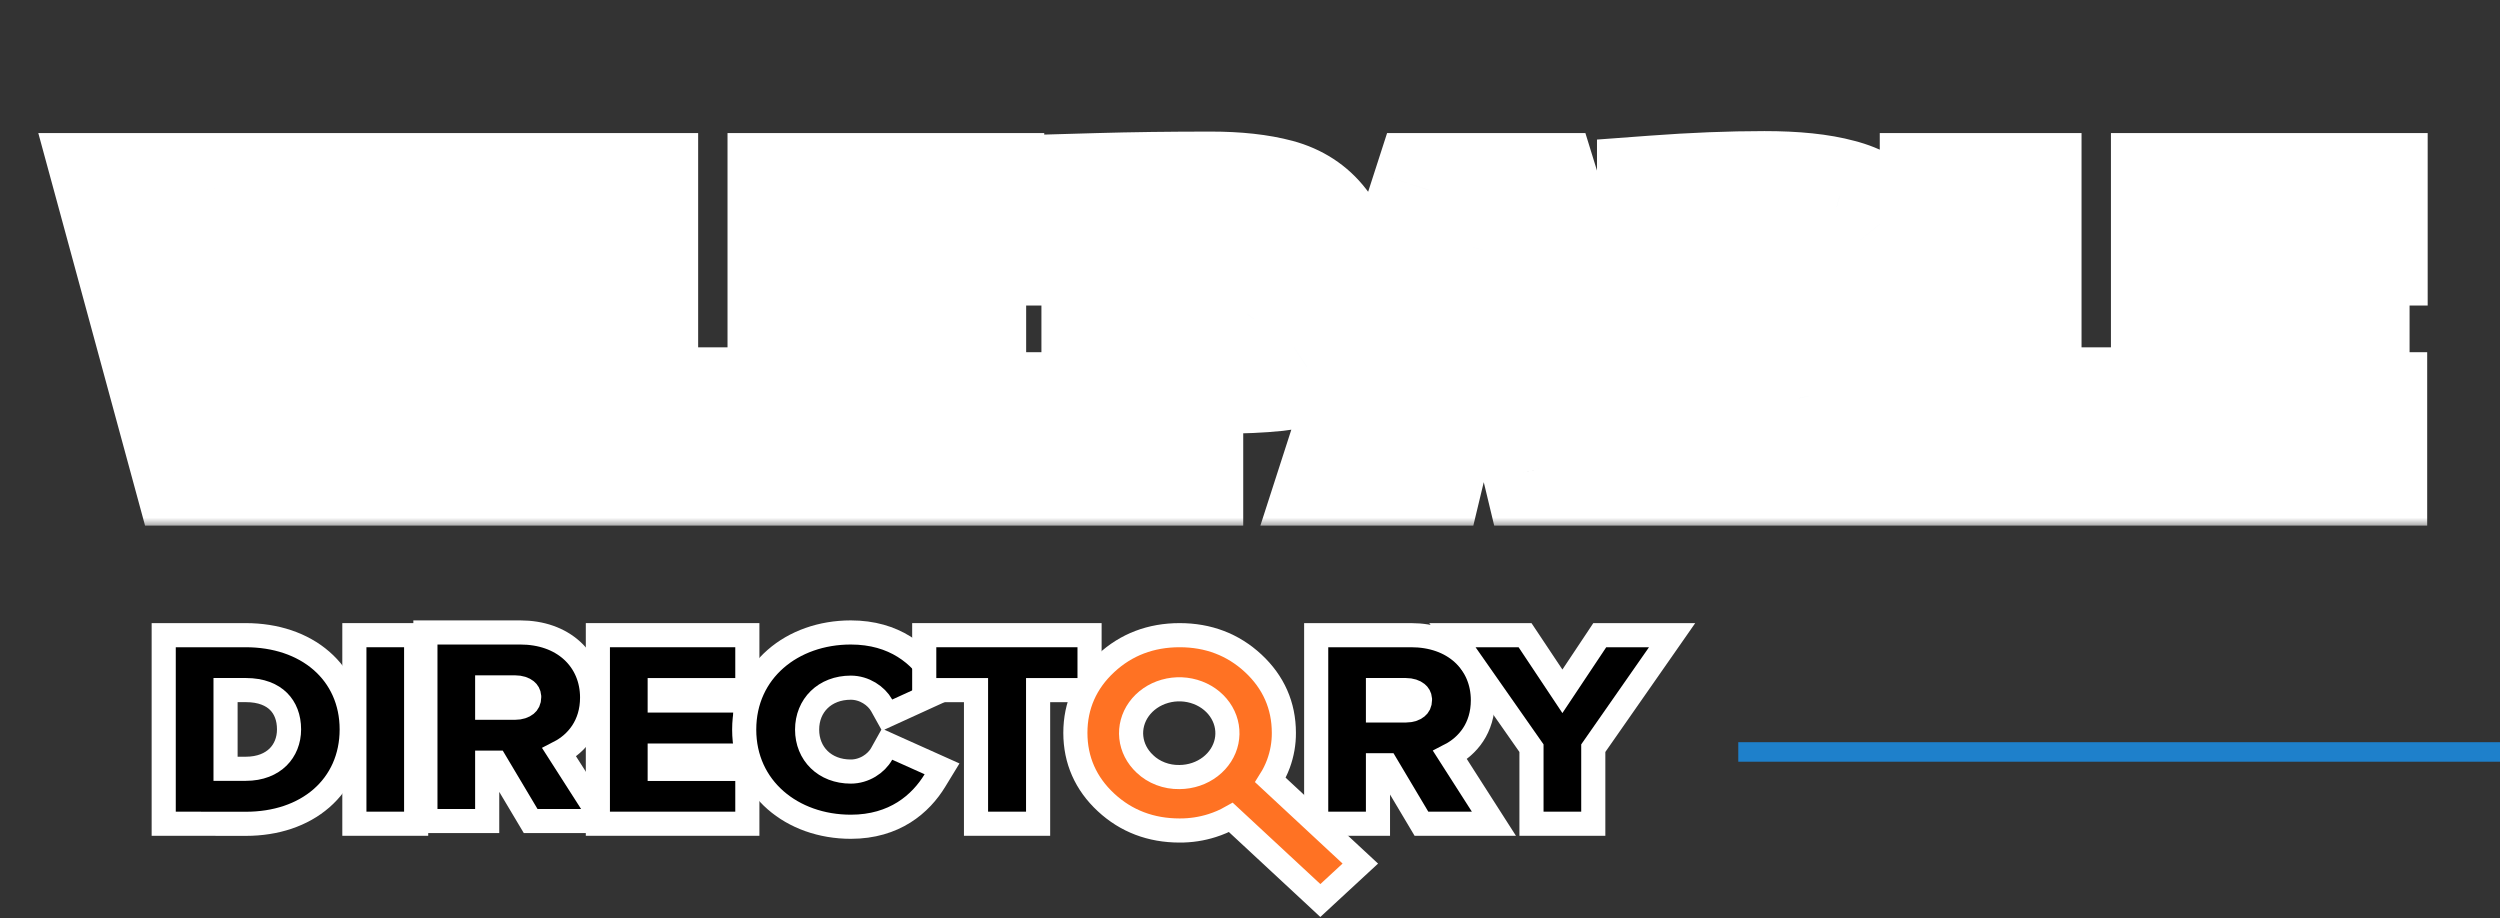 <svg width="128" height="47" viewBox="0 0 128 47" fill="none" xmlns="http://www.w3.org/2000/svg">
<rect x="0" y="0" width="128" height="47" fill="#333333" stroke="none"/>
<mask id="path-1-outside-1_415_41" maskUnits="userSpaceOnUse" x="1" y="6" width="124" height="21" fill="black">
<rect fill="white" x="1" y="6" width="124" height="21"/>
<path d="M15.288 9.724H20.046L16.189 24H9.653L5.771 9.724H10.554L12.858 20.894H12.984L15.288 9.724ZM21.331 9.724H25.84V24H21.331V9.724ZM28.325 9.724H32.833V20.694H38.668V24H28.325V9.724ZM40.161 9.724H50.554V12.73H44.669V15.334H49.628V18.039H44.669V20.945H50.529V24H40.161V9.724ZM61.993 9.649C63.345 9.649 64.489 9.774 65.424 10.025C66.359 10.275 67.102 10.759 67.653 11.477C68.221 12.179 68.505 13.189 68.505 14.508C68.505 15.092 68.413 15.693 68.229 16.311C68.062 16.912 67.845 17.438 67.578 17.889C67.328 18.34 67.102 18.632 66.902 18.766C66.668 18.933 66.15 19.066 65.349 19.166C64.548 19.25 63.604 19.291 62.519 19.291C62.135 19.291 61.542 19.275 60.741 19.241V24H56.233V9.724C57.986 9.674 59.906 9.649 61.993 9.649ZM63.871 16.086C64.038 15.869 64.122 15.435 64.122 14.783C64.122 13.932 63.938 13.331 63.571 12.98C63.22 12.63 62.602 12.454 61.718 12.454C61.417 12.454 61.091 12.479 60.741 12.529V16.336C60.908 16.353 61.233 16.361 61.718 16.361C63.003 16.361 63.721 16.269 63.871 16.086ZM78.047 20.869H73.89L73.138 24H68.53L73.138 9.724H79.024L83.432 24H78.799L78.047 20.869ZM75.944 12.805L74.466 18.089H77.446L76.044 12.805H75.944ZM97.676 24H92.942L92.091 20.393C92.057 20.26 91.999 20.035 91.915 19.717C91.849 19.383 91.765 19.141 91.665 18.991C91.565 18.824 91.423 18.715 91.239 18.665C90.772 18.682 90.087 18.69 89.186 18.69V24H84.677V9.85C86.698 9.699 88.584 9.624 90.338 9.624C91.924 9.624 93.209 9.758 94.195 10.025C95.18 10.275 95.914 10.718 96.398 11.352C96.899 11.97 97.15 12.822 97.15 13.907C97.15 14.925 96.916 15.727 96.449 16.311C95.981 16.879 95.23 17.221 94.195 17.338V17.488C94.779 17.538 95.263 17.73 95.647 18.064C96.048 18.381 96.315 18.791 96.449 19.291L97.676 24ZM89.186 15.86C89.336 15.877 89.628 15.885 90.062 15.885C91.348 15.885 92.099 15.777 92.316 15.56C92.516 15.359 92.617 14.892 92.617 14.157C92.617 13.473 92.433 13.005 92.066 12.755C91.715 12.504 91.131 12.379 90.312 12.379C90.129 12.379 89.753 12.396 89.186 12.429V15.86ZM99.155 9.724H103.664V20.694H109.499V24H99.155V9.724ZM110.991 9.724H121.385V12.73H115.499V15.334H120.458V18.039H115.499V20.945H121.36V24H110.991V9.724Z"/>
</mask>
<path d="M15.288 9.724H20.046L16.189 24H9.653L5.771 9.724H10.554L12.858 20.894H12.984L15.288 9.724ZM21.331 9.724H25.84V24H21.331V9.724ZM28.325 9.724H32.833V20.694H38.668V24H28.325V9.724ZM40.161 9.724H50.554V12.73H44.669V15.334H49.628V18.039H44.669V20.945H50.529V24H40.161V9.724ZM61.993 9.649C63.345 9.649 64.489 9.774 65.424 10.025C66.359 10.275 67.102 10.759 67.653 11.477C68.221 12.179 68.505 13.189 68.505 14.508C68.505 15.092 68.413 15.693 68.229 16.311C68.062 16.912 67.845 17.438 67.578 17.889C67.328 18.34 67.102 18.632 66.902 18.766C66.668 18.933 66.15 19.066 65.349 19.166C64.548 19.25 63.604 19.291 62.519 19.291C62.135 19.291 61.542 19.275 60.741 19.241V24H56.233V9.724C57.986 9.674 59.906 9.649 61.993 9.649ZM63.871 16.086C64.038 15.869 64.122 15.435 64.122 14.783C64.122 13.932 63.938 13.331 63.571 12.98C63.22 12.63 62.602 12.454 61.718 12.454C61.417 12.454 61.091 12.479 60.741 12.529V16.336C60.908 16.353 61.233 16.361 61.718 16.361C63.003 16.361 63.721 16.269 63.871 16.086ZM78.047 20.869H73.89L73.138 24H68.53L73.138 9.724H79.024L83.432 24H78.799L78.047 20.869ZM75.944 12.805L74.466 18.089H77.446L76.044 12.805H75.944ZM97.676 24H92.942L92.091 20.393C92.057 20.26 91.999 20.035 91.915 19.717C91.849 19.383 91.765 19.141 91.665 18.991C91.565 18.824 91.423 18.715 91.239 18.665C90.772 18.682 90.087 18.69 89.186 18.69V24H84.677V9.85C86.698 9.699 88.584 9.624 90.338 9.624C91.924 9.624 93.209 9.758 94.195 10.025C95.18 10.275 95.914 10.718 96.398 11.352C96.899 11.97 97.15 12.822 97.15 13.907C97.15 14.925 96.916 15.727 96.449 16.311C95.981 16.879 95.23 17.221 94.195 17.338V17.488C94.779 17.538 95.263 17.73 95.647 18.064C96.048 18.381 96.315 18.791 96.449 19.291L97.676 24ZM89.186 15.86C89.336 15.877 89.628 15.885 90.062 15.885C91.348 15.885 92.099 15.777 92.316 15.56C92.516 15.359 92.617 14.892 92.617 14.157C92.617 13.473 92.433 13.005 92.066 12.755C91.715 12.504 91.131 12.379 90.312 12.379C90.129 12.379 89.753 12.396 89.186 12.429V15.86ZM99.155 9.724H103.664V20.694H109.499V24H99.155V9.724ZM110.991 9.724H121.385V12.73H115.499V15.334H120.458V18.039H115.499V20.945H121.36V24H110.991V9.724Z" fill="#006ABB"/>
<path d="M15.288 9.724V6.813H12.915L12.436 9.136L15.288 9.724ZM20.046 9.724L22.857 10.484L23.849 6.813H20.046V9.724ZM16.189 24V26.912H18.419L19 24.759L16.189 24ZM9.653 24L6.843 24.764L7.427 26.912H9.653V24ZM5.771 9.724V6.813H1.961L2.961 10.488L5.771 9.724ZM10.554 9.724L13.406 9.136L12.927 6.813H10.554V9.724ZM12.858 20.894L10.007 21.483L10.486 23.806H12.858V20.894ZM12.984 20.894V23.806H15.356L15.835 21.483L12.984 20.894ZM15.288 12.636H20.046V6.813H15.288V12.636ZM17.235 8.965L13.378 23.241L19 24.759L22.857 10.484L17.235 8.965ZM16.189 21.088H9.653V26.912H16.189V21.088ZM12.462 23.236L8.58 8.96L2.961 10.488L6.843 24.764L12.462 23.236ZM5.771 12.636H10.554V6.813H5.771V12.636ZM7.703 10.312L10.007 21.483L15.71 20.306L13.406 9.136L7.703 10.312ZM12.858 23.806H12.984V17.983H12.858V23.806ZM15.835 21.483L18.14 10.312L12.436 9.136L10.132 20.306L15.835 21.483ZM21.331 9.724V6.813H18.42V9.724H21.331ZM25.84 9.724H28.751V6.813H25.84V9.724ZM25.84 24V26.912H28.751V24H25.84ZM21.331 24H18.42V26.912H21.331V24ZM21.331 12.636H25.84V6.813H21.331V12.636ZM22.928 9.724V24H28.751V9.724H22.928ZM25.84 21.088H21.331V26.912H25.84V21.088ZM24.243 24V9.724H18.42V24H24.243ZM28.325 9.724V6.813H25.413V9.724H28.325ZM32.833 9.724H35.745V6.813H32.833V9.724ZM32.833 20.694H29.921V23.606H32.833V20.694ZM38.668 20.694H41.58V17.782H38.668V20.694ZM38.668 24V26.912H41.58V24H38.668ZM28.325 24H25.413V26.912H28.325V24ZM28.325 12.636H32.833V6.813H28.325V12.636ZM29.921 9.724V20.694H35.745V9.724H29.921ZM32.833 23.606H38.668V17.782H32.833V23.606ZM35.757 20.694V24H41.58V20.694H35.757ZM38.668 21.088H28.325V26.912H38.668V21.088ZM31.236 24V9.724H25.413V24H31.236ZM40.161 9.724V6.813H37.249V9.724H40.161ZM50.554 9.724H53.466V6.813H50.554V9.724ZM50.554 12.73V15.642H53.466V12.73H50.554ZM44.669 12.73V9.818H41.757V12.73H44.669ZM44.669 15.334H41.757V18.246H44.669V15.334ZM49.628 15.334H52.539V12.423H49.628V15.334ZM49.628 18.039V20.951H52.539V18.039H49.628ZM44.669 18.039V15.127H41.757V18.039H44.669ZM44.669 20.945H41.757V23.856H44.669V20.945ZM50.529 20.945H53.441V18.033H50.529V20.945ZM50.529 24V26.912H53.441V24H50.529ZM40.161 24H37.249V26.912H40.161V24ZM40.161 12.636H50.554V6.813H40.161V12.636ZM47.643 9.724V12.73H53.466V9.724H47.643ZM50.554 9.818H44.669V15.642H50.554V9.818ZM41.757 12.73V15.334H47.581V12.73H41.757ZM44.669 18.246H49.628V12.423H44.669V18.246ZM46.716 15.334V18.039H52.539V15.334H46.716ZM49.628 15.127H44.669V20.951H49.628V15.127ZM41.757 18.039V20.945H47.581V18.039H41.757ZM44.669 23.856H50.529V18.033H44.669V23.856ZM47.618 20.945V24H53.441V20.945H47.618ZM50.529 21.088H40.161V26.912H50.529V21.088ZM43.072 24V9.724H37.249V24H43.072ZM67.653 11.477L65.343 13.25L65.366 13.28L65.39 13.309L67.653 11.477ZM68.229 16.311L65.438 15.481L65.431 15.507L65.424 15.532L68.229 16.311ZM67.578 17.889L65.073 16.405L65.052 16.439L65.033 16.475L67.578 17.889ZM66.902 18.766L65.287 16.343L65.248 16.369L65.209 16.396L66.902 18.766ZM65.349 19.166L65.651 22.062L65.68 22.059L65.71 22.056L65.349 19.166ZM60.741 19.241L60.862 16.332L57.829 16.206V19.241H60.741ZM60.741 24V26.912H63.653V24H60.741ZM56.233 24H53.321V26.912H56.233V24ZM56.233 9.724L56.15 6.814L53.321 6.895V9.724H56.233ZM63.871 16.086L66.125 17.93L66.153 17.896L66.179 17.861L63.871 16.086ZM63.571 12.98L61.512 15.039L61.536 15.063L61.56 15.086L63.571 12.98ZM60.741 12.529L60.329 9.647L57.829 10.004V12.529H60.741ZM60.741 16.336H57.829V18.971L60.451 19.233L60.741 16.336ZM61.993 12.561C63.184 12.561 64.057 12.673 64.671 12.837L66.177 7.212C64.921 6.876 63.507 6.737 61.993 6.737V12.561ZM64.671 12.837C65.033 12.934 65.21 13.077 65.343 13.25L69.963 9.705C68.994 8.442 67.686 7.616 66.177 7.212L64.671 12.837ZM65.39 13.309C65.391 13.31 65.401 13.324 65.419 13.358C65.437 13.394 65.462 13.455 65.489 13.549C65.543 13.742 65.593 14.05 65.593 14.508H71.416C71.416 12.82 71.059 11.057 69.916 9.645L65.39 13.309ZM65.593 14.508C65.593 14.784 65.55 15.105 65.438 15.481L71.02 17.141C71.276 16.281 71.416 15.4 71.416 14.508H65.593ZM65.424 15.532C65.313 15.931 65.187 16.212 65.073 16.405L70.083 19.373C70.503 18.665 70.812 17.893 71.035 17.09L65.424 15.532ZM65.033 16.475C64.995 16.543 64.965 16.593 64.943 16.627C64.921 16.662 64.911 16.673 64.916 16.668C64.919 16.663 64.946 16.629 64.998 16.577C65.048 16.526 65.144 16.438 65.287 16.343L68.517 21.188C69.342 20.638 69.849 19.797 70.123 19.303L65.033 16.475ZM65.209 16.396C65.31 16.324 65.396 16.275 65.456 16.244C65.517 16.212 65.564 16.192 65.592 16.181C65.643 16.16 65.656 16.16 65.611 16.172C65.569 16.182 65.497 16.199 65.389 16.218C65.281 16.237 65.149 16.257 64.988 16.277L65.71 22.056C66.179 21.997 66.642 21.92 67.066 21.81C67.425 21.718 68.034 21.535 68.594 21.135L65.209 16.396ZM65.047 16.27C64.374 16.34 63.535 16.38 62.519 16.38V22.203C63.673 22.203 64.722 22.159 65.651 22.062L65.047 16.27ZM62.519 16.38C62.199 16.38 61.657 16.365 60.862 16.332L60.62 22.151C61.428 22.184 62.071 22.203 62.519 22.203V16.38ZM57.829 19.241V24H63.653V19.241H57.829ZM60.741 21.088H56.233V26.912H60.741V21.088ZM59.144 24V9.724H53.321V24H59.144ZM56.316 12.635C58.037 12.586 59.929 12.561 61.993 12.561V6.737C59.883 6.737 57.935 6.763 56.15 6.814L56.316 12.635ZM66.179 17.861C66.659 17.237 66.838 16.567 66.919 16.147C67.007 15.686 67.034 15.216 67.034 14.783H61.21C61.21 15.002 61.195 15.075 61.2 15.047C61.203 15.03 61.219 14.952 61.263 14.837C61.306 14.725 61.395 14.53 61.563 14.31L66.179 17.861ZM67.034 14.783C67.034 13.648 66.811 12.048 65.581 10.874L61.56 15.086C61.306 14.844 61.219 14.61 61.199 14.545C61.183 14.492 61.21 14.551 61.21 14.783H67.034ZM65.63 10.921C64.437 9.728 62.819 9.542 61.718 9.542V15.366C61.844 15.366 61.935 15.372 61.994 15.379C62.053 15.386 62.069 15.392 62.05 15.387C62.018 15.378 61.776 15.304 61.512 15.039L65.63 10.921ZM61.718 9.542C61.257 9.542 60.793 9.581 60.329 9.647L61.153 15.412C61.39 15.378 61.577 15.366 61.718 15.366V9.542ZM57.829 12.529V16.336H63.653V12.529H57.829ZM60.451 19.233C60.785 19.267 61.253 19.273 61.718 19.273V13.45C61.49 13.45 61.314 13.447 61.185 13.444C61.041 13.441 61.004 13.436 61.031 13.439L60.451 19.233ZM61.718 19.273C62.405 19.273 63.049 19.25 63.59 19.181C63.854 19.147 64.19 19.09 64.533 18.982C64.763 18.909 65.528 18.659 66.125 17.93L61.618 14.242C61.909 13.886 62.218 13.691 62.385 13.599C62.563 13.501 62.706 13.452 62.772 13.431C62.897 13.391 62.945 13.392 62.851 13.404C62.673 13.427 62.316 13.45 61.718 13.45V19.273ZM78.047 20.869L80.879 20.19L80.343 17.958H78.047V20.869ZM73.89 20.869V17.958H71.594L71.058 20.19L73.89 20.869ZM73.138 24V26.912H75.434L75.97 24.68L73.138 24ZM68.53 24L65.759 23.105L64.531 26.912H68.53V24ZM73.138 9.724V6.813H71.019L70.368 8.83L73.138 9.724ZM79.024 9.724L81.806 8.865L81.172 6.813H79.024V9.724ZM83.432 24V26.912H87.379L86.214 23.141L83.432 24ZM78.799 24L75.967 24.68L76.503 26.912H78.799V24ZM75.944 12.805V9.893H73.734L73.139 12.021L75.944 12.805ZM74.466 18.089L71.662 17.305L70.628 21.001H74.466V18.089ZM77.446 18.089V21.001H81.232L80.26 17.342L77.446 18.089ZM76.044 12.805L78.858 12.058L78.284 9.893H76.044V12.805ZM78.047 17.958H73.89V23.781H78.047V17.958ZM71.058 20.19L70.307 23.32L75.97 24.68L76.721 21.549L71.058 20.19ZM73.138 21.088H68.53V26.912H73.138V21.088ZM71.301 24.895L75.909 10.619L70.368 8.83L65.759 23.105L71.301 24.895ZM73.138 12.636H79.024V6.813H73.138V12.636ZM76.242 10.583L80.65 24.859L86.214 23.141L81.806 8.865L76.242 10.583ZM83.432 21.088H78.799V26.912H83.432V21.088ZM81.63 23.32L80.879 20.19L75.216 21.549L75.967 24.68L81.63 23.32ZM73.139 12.021L71.662 17.305L77.27 18.873L78.748 13.589L73.139 12.021ZM74.466 21.001H77.446V15.178H74.466V21.001ZM80.26 17.342L78.858 12.058L73.229 13.552L74.632 18.836L80.26 17.342ZM76.044 9.893H75.944V15.717H76.044V9.893ZM97.676 24V26.912H101.444L100.493 23.266L97.676 24ZM92.942 24L90.108 24.669L90.638 26.912H92.942V24ZM92.091 20.393L94.925 19.724L94.92 19.706L94.916 19.687L92.091 20.393ZM91.915 19.717L89.06 20.288L89.077 20.374L89.1 20.458L91.915 19.717ZM91.665 18.991L89.168 20.489L89.204 20.549L89.242 20.606L91.665 18.991ZM91.239 18.665L92.005 15.856L91.578 15.74L91.135 15.755L91.239 18.665ZM89.186 18.69V15.779H86.274V18.69H89.186ZM89.186 24V26.912H92.097V24H89.186ZM84.677 24H81.766V26.912H84.677V24ZM84.677 9.85L84.461 6.946L81.766 7.146V9.85H84.677ZM94.195 10.025L93.432 12.835L93.455 12.841L93.477 12.847L94.195 10.025ZM96.398 11.352L94.084 13.119L94.11 13.153L94.137 13.186L96.398 11.352ZM96.449 16.311L98.696 18.162L98.709 18.146L98.722 18.13L96.449 16.311ZM94.195 17.338L93.868 14.445L91.283 14.736V17.338H94.195ZM94.195 17.488H91.283V20.161L93.946 20.389L94.195 17.488ZM95.647 18.064L93.737 20.262L93.787 20.306L93.84 20.347L95.647 18.064ZM96.449 19.291L99.266 18.557L99.264 18.549L99.262 18.541L96.449 19.291ZM89.186 15.86H86.274V18.466L88.864 18.754L89.186 15.86ZM92.066 12.755L90.373 15.124L90.399 15.143L90.425 15.161L92.066 12.755ZM89.186 12.429L89.014 9.522L86.274 9.684V12.429H89.186ZM97.676 21.088H92.942V26.912H97.676V21.088ZM95.776 23.331L94.925 19.724L89.257 21.063L90.108 24.669L95.776 23.331ZM94.916 19.687C94.877 19.535 94.815 19.294 94.731 18.976L89.1 20.458C89.183 20.775 89.237 20.985 89.266 21.1L94.916 19.687ZM94.771 19.146C94.683 18.711 94.511 18.012 94.088 17.376L89.242 20.606C89.172 20.501 89.127 20.413 89.1 20.355C89.072 20.297 89.057 20.254 89.05 20.235C89.038 20.199 89.045 20.211 89.06 20.288L94.771 19.146ZM94.162 17.493C93.685 16.698 92.931 16.109 92.005 15.856L90.473 21.475C90.226 21.407 89.962 21.286 89.715 21.097C89.468 20.909 89.29 20.692 89.168 20.489L94.162 17.493ZM91.135 15.755C90.721 15.77 90.078 15.779 89.186 15.779V21.602C90.096 21.602 90.823 21.594 91.343 21.575L91.135 15.755ZM86.274 18.69V24H92.097V18.69H86.274ZM89.186 21.088H84.677V26.912H89.186V21.088ZM87.589 24V9.85H81.766V24H87.589ZM84.893 12.753C86.853 12.607 88.666 12.536 90.338 12.536V6.712C88.502 6.712 86.543 6.791 84.461 6.946L84.893 12.753ZM90.338 12.536C91.792 12.536 92.793 12.662 93.432 12.835L94.957 7.215C93.626 6.854 92.056 6.712 90.338 6.712V12.536ZM93.477 12.847C93.743 12.914 93.899 12.989 93.982 13.039C94.059 13.085 94.08 13.114 94.084 13.119L98.713 9.586C97.733 8.301 96.356 7.57 94.912 7.203L93.477 12.847ZM94.137 13.186C94.087 13.124 94.238 13.247 94.238 13.907H100.062C100.062 12.396 99.712 10.816 98.66 9.518L94.137 13.186ZM94.238 13.907C94.238 14.501 94.102 14.583 94.175 14.492L98.722 18.13C99.73 16.87 100.062 15.349 100.062 13.907H94.238ZM94.201 14.46C94.282 14.362 94.35 14.334 94.327 14.344C94.292 14.36 94.157 14.412 93.868 14.445L94.521 20.231C95.993 20.065 97.579 19.519 98.696 18.162L94.201 14.46ZM91.283 17.338V17.488H97.106V17.338H91.283ZM93.946 20.389C93.99 20.393 93.975 20.398 93.923 20.377C93.866 20.354 93.799 20.316 93.737 20.262L97.558 15.867C96.64 15.069 95.545 14.682 94.443 14.587L93.946 20.389ZM93.84 20.347C93.805 20.32 93.756 20.271 93.71 20.201C93.665 20.131 93.643 20.072 93.635 20.042L99.262 18.541C98.969 17.444 98.354 16.494 97.454 15.781L93.84 20.347ZM93.631 20.026L94.858 24.734L100.493 23.266L99.266 18.557L93.631 20.026ZM88.864 18.754C89.199 18.792 89.65 18.797 90.062 18.797V12.974C89.861 12.974 89.709 12.972 89.6 12.969C89.547 12.967 89.511 12.965 89.489 12.964C89.465 12.963 89.475 12.963 89.507 12.966L88.864 18.754ZM90.062 18.797C90.763 18.797 91.43 18.769 92.006 18.686C92.293 18.644 92.634 18.579 92.981 18.462C93.28 18.362 93.859 18.135 94.375 17.619L90.257 13.501C90.478 13.28 90.689 13.148 90.823 13.076C90.96 13.002 91.069 12.961 91.125 12.942C91.23 12.907 91.263 12.909 91.174 12.922C91.096 12.933 90.966 12.947 90.771 12.957C90.579 12.968 90.344 12.974 90.062 12.974V18.797ZM94.375 17.619C95.06 16.934 95.293 16.115 95.389 15.669C95.498 15.158 95.528 14.633 95.528 14.157H89.705C89.705 14.416 89.685 14.492 89.694 14.449C89.7 14.422 89.724 14.316 89.792 14.165C89.859 14.016 89.997 13.761 90.257 13.501L94.375 17.619ZM95.528 14.157C95.528 13.052 95.231 11.389 93.706 10.349L90.425 15.161C90.065 14.915 89.862 14.595 89.769 14.358C89.689 14.154 89.705 14.056 89.705 14.157H95.528ZM93.758 10.385C92.636 9.584 91.272 9.467 90.312 9.467V15.291C90.444 15.291 90.547 15.296 90.623 15.303C90.701 15.31 90.742 15.318 90.754 15.32C90.767 15.323 90.736 15.317 90.673 15.292C90.611 15.267 90.502 15.216 90.373 15.124L93.758 10.385ZM90.312 9.467C90.028 9.467 89.566 9.49 89.014 9.522L89.356 15.336C89.941 15.302 90.229 15.291 90.312 15.291V9.467ZM86.274 12.429V15.86H92.097V12.429H86.274ZM99.155 9.724V6.813H96.244V9.724H99.155ZM103.664 9.724H106.575V6.813H103.664V9.724ZM103.664 20.694H100.752V23.606H103.664V20.694ZM109.499 20.694H112.411V17.782H109.499V20.694ZM109.499 24V26.912H112.411V24H109.499ZM99.155 24H96.244V26.912H99.155V24ZM99.155 12.636H103.664V6.813H99.155V12.636ZM100.752 9.724V20.694H106.575V9.724H100.752ZM103.664 23.606H109.499V17.782H103.664V23.606ZM106.587 20.694V24H112.411V20.694H106.587ZM109.499 21.088H99.155V26.912H109.499V21.088ZM102.067 24V9.724H96.244V24H102.067ZM110.991 9.724V6.813H108.08V9.724H110.991ZM121.385 9.724H124.297V6.813H121.385V9.724ZM121.385 12.73V15.642H124.297V12.73H121.385ZM115.499 12.73V9.818H112.588V12.73H115.499ZM115.499 15.334H112.588V18.246H115.499V15.334ZM120.458 15.334H123.37V12.423H120.458V15.334ZM120.458 18.039V20.951H123.37V18.039H120.458ZM115.499 18.039V15.127H112.588V18.039H115.499ZM115.499 20.945H112.588V23.856H115.499V20.945ZM121.36 20.945H124.272V18.033H121.36V20.945ZM121.36 24V26.912H124.272V24H121.36ZM110.991 24H108.08V26.912H110.991V24ZM110.991 12.636H121.385V6.813H110.991V12.636ZM118.473 9.724V12.73H124.297V9.724H118.473ZM121.385 9.818H115.499V15.642H121.385V9.818ZM112.588 12.73V15.334H118.411V12.73H112.588ZM115.499 18.246H120.458V12.423H115.499V18.246ZM117.547 15.334V18.039H123.37V15.334H117.547ZM120.458 15.127H115.499V20.951H120.458V15.127ZM112.588 18.039V20.945H118.411V18.039H112.588ZM115.499 23.856H121.36V18.033H115.499V23.856ZM118.448 20.945V24H124.272V20.945H118.448ZM121.36 21.088H110.991V26.912H121.36V21.088ZM113.903 24V9.724H108.08V24H113.903Z" fill="white" mask="url(#path-1-outside-1_415_41)"/>
<path d="M8.382 41.558V42.175L8.999 42.175L12.589 42.179H12.589C14.122 42.179 15.475 41.727 16.455 40.876C17.442 40.018 18.007 38.791 18.007 37.345C18.007 35.909 17.441 34.685 16.453 33.828C15.472 32.977 14.116 32.521 12.576 32.521H9H8.382V33.139V41.558ZM11.548 39.362V35.332H12.589C13.383 35.332 13.923 35.576 14.262 35.913C14.603 36.251 14.799 36.74 14.799 37.342V37.343C14.799 37.912 14.595 38.408 14.236 38.763C13.879 39.114 13.331 39.363 12.576 39.362H12.576H11.548Z" fill="black" stroke="white" stroke-width="1.235"/>
<path d="M18.144 41.558V42.175H18.762H20.689H21.307V41.558V33.139V32.521H20.689H18.762H18.144V33.139V41.558Z" fill="black" stroke="white" stroke-width="1.235"/>
<path d="M26.99 41.735L27.17 42.037H27.521H29.751H30.88L30.271 41.086L28.634 38.528C29.54 38.062 30.316 37.135 30.316 35.715C30.316 34.771 29.96 33.922 29.294 33.314C28.632 32.709 27.709 32.382 26.639 32.382H22.398H21.781V33V41.419V42.037H22.398H24.326H24.944V41.419V39.047H25.389L26.99 41.735ZM26.365 36.237H24.944V35.194H26.364C26.636 35.194 26.828 35.27 26.939 35.359C27.027 35.43 27.083 35.522 27.094 35.652V35.702C27.094 35.878 27.029 35.991 26.932 36.071C26.823 36.16 26.634 36.237 26.365 36.237Z" fill="black" stroke="white" stroke-width="1.235"/>
<path d="M30.611 41.558V42.175H31.229H37.647H38.264V41.558V39.986V39.368H37.647H33.777V38.685H37.551H38.169V38.067V36.484V35.866H37.551H33.777V35.334H37.647H38.264V34.717V33.139V32.521H37.647H31.229H30.611V33.139V41.558Z" fill="black" stroke="white" stroke-width="1.235"/>
<path d="M47.597 35.62L48.227 35.333L47.87 34.74C47.139 33.526 45.799 32.382 43.56 32.382C40.563 32.382 38.103 34.342 38.103 37.356C38.103 40.359 40.562 42.329 43.56 42.33H43.56C45.805 42.33 47.142 41.154 47.868 39.963L48.233 39.365L47.593 39.078L45.935 38.334L45.418 38.101L45.142 38.596C44.867 39.091 44.252 39.504 43.562 39.504C42.227 39.504 41.324 38.59 41.324 37.357C41.324 36.123 42.227 35.209 43.562 35.209C44.25 35.209 44.866 35.622 45.143 36.117L45.42 36.615L45.939 36.378L47.597 35.62Z" fill="black" stroke="white" stroke-width="1.235"/>
<path d="M49.972 41.558V42.175H50.59H52.534H53.151V41.558V35.334H55.167H55.785V34.717V33.139V32.521H55.167H47.938H47.321V33.139V34.717V35.334H47.938H49.972V41.558Z" fill="black" stroke="white" stroke-width="1.235"/>
<path d="M72.599 41.874L72.778 42.175H73.129H75.36H76.488L75.88 41.225L74.243 38.666C75.148 38.2 75.924 37.274 75.924 35.853C75.924 34.91 75.568 34.061 74.902 33.453C74.24 32.848 73.318 32.521 72.247 32.521H68.007H67.389V33.139V41.558V42.175H68.007H69.934H70.552V41.558V39.183H70.997L72.599 41.874ZM71.974 36.376H70.552V35.332H71.973C72.245 35.332 72.437 35.409 72.547 35.498C72.635 35.569 72.692 35.66 72.703 35.791V35.841C72.703 36.017 72.638 36.13 72.54 36.209C72.431 36.299 72.242 36.376 71.974 36.376Z" fill="black" stroke="white" stroke-width="1.235"/>
<path d="M78.412 41.558V42.175H79.03H80.958H81.576V41.558V38.307L84.935 33.492L85.612 32.521H84.428H82.239H81.908L81.725 32.797L79.995 35.395L78.266 32.797L78.082 32.521H77.752H75.549H74.363L75.043 33.493L78.412 38.307V41.558Z" fill="black" stroke="white" stroke-width="1.235"/>
<path d="M67.183 45.717L67.602 46.107L68.022 45.718L69.159 44.667L69.648 44.215L69.16 43.762L65.046 39.937C65.211 39.675 65.348 39.397 65.455 39.108C65.643 38.597 65.738 38.06 65.734 37.519C65.733 36.122 65.201 34.924 64.164 33.961C63.128 32.999 61.86 32.521 60.397 32.521L60.396 32.521C58.932 32.522 57.663 32.999 56.628 33.961C55.591 34.924 55.059 36.123 55.059 37.521C55.059 38.921 55.591 40.12 56.628 41.083C57.663 42.044 58.931 42.521 60.395 42.522C60.961 42.525 61.524 42.44 62.06 42.269C62.396 42.163 62.719 42.024 63.022 41.853L67.183 45.717ZM60.393 39.785V39.785L60.386 39.785C60.055 39.791 59.727 39.733 59.423 39.617C59.119 39.501 58.847 39.33 58.622 39.116L58.622 39.116L58.617 39.11C58.217 38.739 57.977 38.259 57.923 37.755C57.869 37.251 58.004 36.741 58.313 36.31C58.623 35.879 59.091 35.551 59.645 35.394C60.199 35.236 60.795 35.263 61.33 35.466C61.864 35.67 62.295 36.035 62.558 36.489C62.821 36.942 62.905 37.46 62.801 37.958C62.697 38.457 62.407 38.916 61.97 39.253C61.532 39.591 60.975 39.781 60.393 39.785Z" fill="#FF7223" stroke="white" stroke-width="1.235"/>
<line x1="89" y1="38.5" x2="128" y2="38.5" stroke="#1E80CB"/>
</svg>
